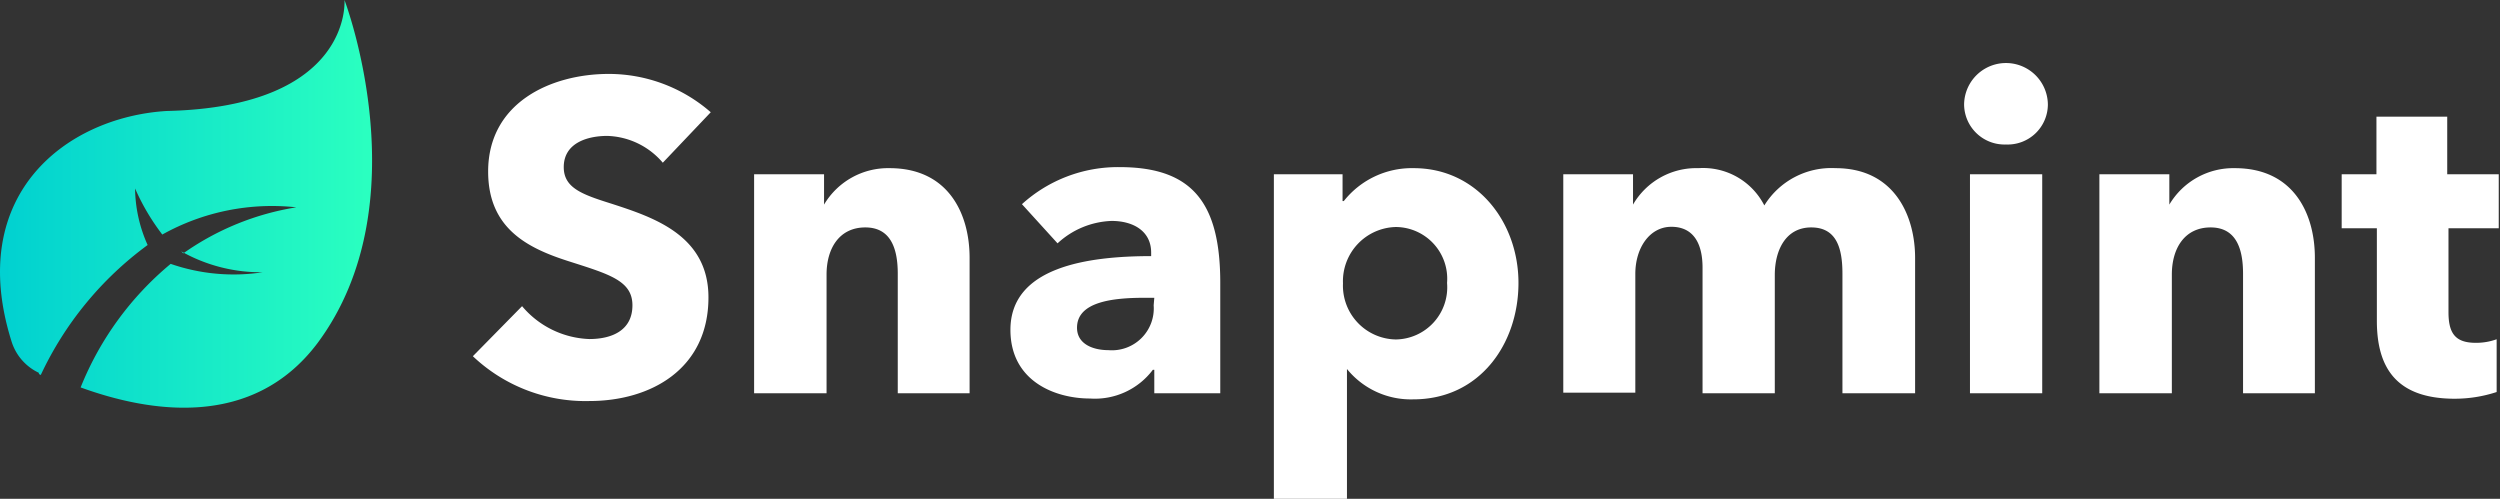 <svg id="Layer_1" data-name="Layer 1" xmlns="http://www.w3.org/2000/svg" xmlns:xlink="http://www.w3.org/1999/xlink" viewBox="0 0 119.38 23.82"><rect x="0" y="0" width="119.38" height="23.82" fill="#333333" stroke="none"/><defs><style>.cls-1{isolation:isolate;}.cls-2{fill:#fff;}.cls-3{fill:url(#linear-gradient);}</style><linearGradient id="linear-gradient" x1="270.06" y1="-908.73" x2="293.99" y2="-908.73" gradientTransform="matrix(0.74, 0, 0, -0.74, -199.69, -663.26)" gradientUnits="userSpaceOnUse"><stop offset="0" stop-color="#00d0d1"/><stop offset="1" stop-color="#2affc0"/></linearGradient></defs><g id="svg4"><g id="text"><g class="cls-1"><path class="cls-2" d="M32,7.87a3.62,3.62,0,0,0-2.65-1.28c-.92,0-2.08.32-2.08,1.49,0,1,.89,1.31,2.29,1.75,2,.65,4.62,1.51,4.62,4.47,0,3.42-2.75,4.95-5.69,4.95a7.81,7.81,0,0,1-5.56-2.14l2.35-2.39a4.4,4.4,0,0,0,3.21,1.57c1.09,0,2.06-.42,2.06-1.61s-1.13-1.49-3.09-2.12-3.8-1.58-3.8-4.27c0-3.29,3-4.66,5.76-4.66a7.41,7.41,0,0,1,4.87,1.83Z" transform="translate(-0.35 -0.1)"/><path class="cls-2" d="M43.22,18.88V13.17c0-1.16-.31-2.21-1.55-2.21s-1.85,1-1.85,2.25v5.67H36.36V8.42H39.7V9.87h0a3.55,3.55,0,0,1,3.13-1.74c2.81,0,3.82,2.18,3.82,4.28v6.47Z" transform="translate(-0.35 -0.1)"/><path class="cls-2" d="M49.15,9.85a6.82,6.82,0,0,1,4.66-1.77c3.5,0,4.81,1.73,4.81,5.53v5.27H55.47V17.76H55.4a3.46,3.46,0,0,1-3,1.37c-1.66,0-3.8-.82-3.8-3.28,0-3,3.68-3.52,6.72-3.52v-.17c0-1-.82-1.51-1.89-1.51a4,4,0,0,0-2.58,1.07Zm6.32,4.47H55c-1.52,0-3.22.19-3.22,1.43,0,.8.8,1.07,1.49,1.07a2,2,0,0,0,2.17-2.14Z" transform="translate(-0.35 -0.1)"/><path class="cls-2" d="M67.84,19.17a3.93,3.93,0,0,1-3.17-1.45h0v6.2H61.18V8.42h3.28V9.7h.06a4.14,4.14,0,0,1,3.34-1.57c3,0,5,2.56,5,5.48S71,19.17,67.84,19.17ZM67,10.94a2.59,2.59,0,0,0-2.52,2.69A2.57,2.57,0,0,0,67,16.31a2.49,2.49,0,0,0,2.45-2.7A2.47,2.47,0,0,0,67,10.94Z" transform="translate(-0.35 -0.1)"/><path class="cls-2" d="M88.33,18.88V13.17c0-1.2-.27-2.21-1.49-2.21s-1.74,1.09-1.74,2.27v5.65H81.65v-6c0-1.19-.46-1.95-1.49-1.95s-1.72,1-1.72,2.25v5.67H75V8.42h3.33V9.87h0a3.49,3.49,0,0,1,3.13-1.74,3.28,3.28,0,0,1,3.14,1.78A3.76,3.76,0,0,1,88,8.13c2.84,0,3.8,2.31,3.8,4.28v6.47Z" transform="translate(-0.35 -0.1)"/><path class="cls-2" d="M96.14,7a1.93,1.93,0,0,1-2-1.89,2,2,0,0,1,4,0A1.92,1.92,0,0,1,96.14,7ZM94.42,18.88V8.42h3.45V18.88Z" transform="translate(-0.35 -0.1)"/><path class="cls-2" d="M107.46,18.88V13.17c0-1.16-.31-2.21-1.55-2.21s-1.85,1-1.85,2.25v5.67H100.6V8.42h3.34V9.87h0a3.55,3.55,0,0,1,3.13-1.74c2.81,0,3.82,2.18,3.82,4.28v6.47Z" transform="translate(-0.35 -0.1)"/><path class="cls-2" d="M117.27,11v4c0,1,.31,1.47,1.3,1.47a2.85,2.85,0,0,0,1-.17l0,2.52a6.42,6.42,0,0,1-2,.32c-2.8,0-3.72-1.49-3.72-3.72V11h-1.68V8.42h1.66V5.67h3.38V8.42h2.46V11Z" transform="translate(-0.35 -0.1)"/></g></g><path id="icon" class="cls-3" d="M16.8.1s3.7,9.7-1.3,16.4c-3.1,4.1-8,3.3-11.3,2.1a14.83,14.83,0,0,1,4.3-5.9,9.18,9.18,0,0,0,4.4.4,7.71,7.71,0,0,1-3.9-1l.1.1A12.87,12.87,0,0,1,14.5,10a10.75,10.75,0,0,0-6.4,1.3A10.63,10.63,0,0,1,6.8,9.1a6.74,6.74,0,0,0,.6,2.7A16.2,16.2,0,0,0,2.3,18a.1.1,0,0,1-.1-.1A2.46,2.46,0,0,1,.9,16.4c-2.2-7,2.6-10.7,7.4-11C17.2,5.2,16.8.1,16.8.1Z" transform="translate(-0.35 -0.1)"/></g></svg>